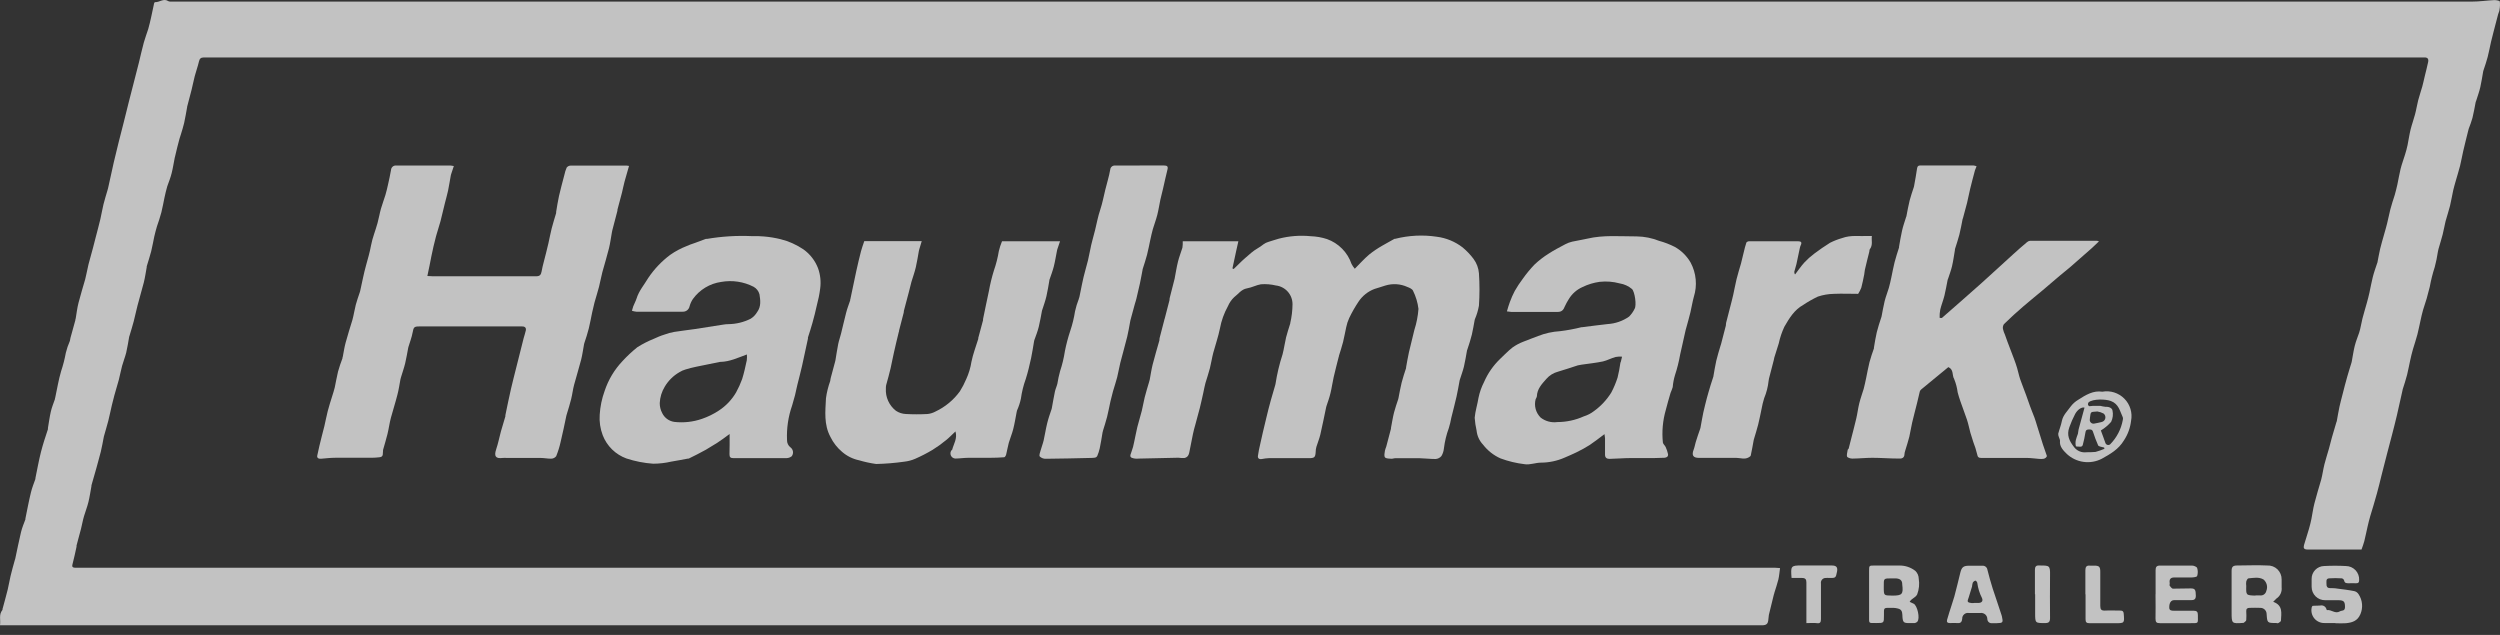 <svg width="126" height="32" viewBox="0 0 126 32" fill="none" xmlns="http://www.w3.org/2000/svg">
<rect x="0" y="0" width="126" height="32" fill="#333333" stroke="none"/>
<g opacity="0.7">
<path d="M89.714 28.631C89.685 28.837 89.672 29.021 89.631 29.201C89.575 29.425 89.499 29.649 89.429 29.873C89.429 29.905 89.409 29.936 89.402 29.968C89.317 30.309 89.232 30.64 89.151 30.99C89.138 31.065 89.13 31.14 89.126 31.215C89.109 31.439 89.035 31.515 88.797 31.515H0C0.04 31.244 -0.07 30.979 0.119 30.746C0.137 30.724 0.119 30.683 0.139 30.652C0.222 30.34 0.312 30.028 0.388 29.716C0.444 29.492 0.475 29.268 0.532 29.032C0.594 28.77 0.668 28.512 0.74 28.252C0.74 28.225 0.76 28.203 0.765 28.178C0.861 27.729 0.949 27.281 1.056 26.832C1.11 26.608 1.2 26.384 1.281 26.175C1.282 26.162 1.282 26.148 1.281 26.134C1.373 25.686 1.456 25.237 1.561 24.811C1.615 24.587 1.705 24.363 1.785 24.138C1.787 24.126 1.787 24.113 1.785 24.1C1.875 23.663 1.954 23.219 2.063 22.786C2.162 22.396 2.288 22.014 2.416 21.631C2.417 21.611 2.417 21.592 2.416 21.572C2.463 21.299 2.499 21.021 2.561 20.749C2.611 20.525 2.696 20.332 2.766 20.123C2.766 20.092 2.779 20.061 2.786 20.029C2.882 19.581 2.954 19.132 3.082 18.701C3.182 18.402 3.26 18.097 3.317 17.786C3.367 17.58 3.435 17.379 3.521 17.185C3.537 17.136 3.537 17.082 3.551 17.031L3.799 16.133C3.799 16.107 3.799 16.082 3.815 16.055C3.86 15.788 3.891 15.517 3.959 15.254C4.06 14.857 4.183 14.469 4.295 14.072C4.36 13.828 4.398 13.576 4.459 13.33C4.519 13.083 4.614 12.783 4.683 12.507C4.73 12.336 4.771 12.161 4.816 11.989C4.896 11.675 4.984 11.363 5.058 11.046C5.116 10.8 5.154 10.546 5.215 10.3C5.275 10.053 5.354 9.815 5.423 9.573C5.423 9.548 5.439 9.521 5.444 9.497C5.542 9.048 5.636 8.617 5.735 8.18C5.814 7.841 5.897 7.507 5.98 7.168C6.063 6.83 6.15 6.509 6.233 6.177C6.316 5.845 6.406 5.475 6.495 5.125C6.574 4.809 6.657 4.493 6.738 4.179C6.818 3.865 6.915 3.506 7 3.156C7.085 2.806 7.157 2.483 7.249 2.142C7.31 1.918 7.399 1.694 7.473 1.456C7.529 1.263 7.572 1.066 7.617 0.87C7.669 0.646 7.713 0.408 7.765 0.177C7.765 0.15 7.801 0.106 7.817 0.108C8.041 0.123 8.245 -0.105 8.489 0.061C8.532 0.078 8.578 0.085 8.624 0.081C8.691 0.081 8.756 0.081 8.824 0.081H124.58C124.959 0.081 125.338 0.023 125.717 0.005C125.812 0.005 125.982 0.036 125.991 0.076C126.007 0.216 126.001 0.356 125.973 0.494C125.973 0.568 125.924 0.637 125.906 0.718C125.832 1.003 125.76 1.29 125.682 1.575C125.639 1.752 125.592 1.927 125.549 2.104C125.491 2.36 125.444 2.618 125.379 2.871C125.314 3.125 125.24 3.32 125.168 3.544C125.168 3.562 125.157 3.58 125.152 3.6C125.105 3.865 125.067 4.134 125.006 4.398C124.955 4.623 124.876 4.831 124.809 5.049C124.809 5.08 124.782 5.109 124.775 5.141C124.722 5.408 124.679 5.677 124.612 5.942C124.556 6.133 124.491 6.322 124.417 6.507C124.417 6.536 124.401 6.57 124.394 6.601C124.311 6.94 124.224 7.274 124.145 7.619C124.087 7.864 124.049 8.113 123.988 8.355C123.928 8.597 123.836 8.878 123.764 9.138C123.721 9.29 123.676 9.443 123.643 9.586C123.584 9.849 123.544 10.116 123.481 10.374C123.418 10.632 123.326 10.889 123.257 11.15C123.201 11.374 123.167 11.598 123.109 11.822C123.051 12.047 122.968 12.312 122.898 12.556C122.886 12.6 122.876 12.645 122.869 12.691C122.831 12.949 122.779 13.205 122.712 13.458C122.606 13.784 122.522 14.116 122.461 14.453C122.367 14.848 122.254 15.238 122.122 15.622C122.073 15.79 122.037 15.961 121.999 16.131C121.943 16.371 121.9 16.616 121.837 16.856C121.774 17.096 121.687 17.354 121.613 17.602C121.561 17.784 121.516 17.968 121.476 18.152C121.42 18.394 121.38 18.641 121.319 18.883C121.258 19.125 121.173 19.379 121.095 19.626C121.09 19.645 121.086 19.664 121.084 19.684C120.989 20.101 120.902 20.518 120.803 20.936C120.725 21.272 120.637 21.608 120.55 21.945C120.462 22.281 120.386 22.566 120.305 22.878C120.216 23.223 120.126 23.571 120.038 23.919C119.951 24.266 119.886 24.553 119.798 24.865C119.691 25.255 119.574 25.641 119.455 26.031C119.408 26.193 119.368 26.359 119.33 26.523C119.271 26.774 119.224 27.025 119.161 27.274C119.128 27.409 119.074 27.539 119.02 27.696C118.964 27.696 118.885 27.696 118.809 27.696C117.973 27.696 117.138 27.696 116.304 27.696C116.122 27.696 116.08 27.626 116.122 27.471C116.201 27.2 116.293 26.931 116.371 26.657C116.418 26.493 116.461 26.325 116.495 26.157C116.548 25.895 116.58 25.628 116.647 25.37C116.75 24.968 116.871 24.576 116.988 24.174C117.055 23.919 117.087 23.654 117.152 23.398C117.217 23.142 117.302 22.882 117.376 22.622C117.43 22.429 117.477 22.232 117.531 22.037C117.603 21.783 117.679 21.53 117.755 21.276C117.755 21.263 117.769 21.252 117.771 21.241C117.818 20.989 117.858 20.736 117.912 20.485C117.957 20.278 118.015 20.074 118.067 19.868C118.145 19.565 118.219 19.262 118.305 18.971C118.367 18.746 118.446 18.509 118.515 18.278C118.522 18.259 118.527 18.239 118.529 18.219C118.578 17.959 118.614 17.697 118.677 17.441C118.74 17.185 118.827 16.992 118.901 16.768C118.975 16.544 119.007 16.29 119.067 16.055C119.128 15.819 119.217 15.523 119.291 15.259C119.339 15.09 119.381 14.92 119.419 14.752C119.475 14.496 119.52 14.24 119.583 13.987C119.646 13.733 119.727 13.511 119.807 13.271C119.813 13.26 119.818 13.248 119.821 13.236C119.868 13.011 119.904 12.769 119.96 12.538C120.016 12.307 120.099 12.027 120.171 11.771C120.218 11.603 120.269 11.434 120.31 11.264C120.368 11.04 120.411 10.795 120.471 10.562C120.532 10.329 120.615 10.071 120.696 9.824C120.743 9.649 120.79 9.474 120.828 9.297C120.886 9.037 120.924 8.772 120.989 8.514C121.054 8.256 121.142 8.034 121.214 7.792C121.263 7.635 121.308 7.476 121.341 7.314C121.395 7.054 121.429 6.787 121.494 6.527C121.559 6.267 121.651 6.02 121.718 5.764C121.786 5.509 121.815 5.293 121.875 5.06C121.936 4.827 122.019 4.589 122.086 4.351C122.133 4.181 122.167 4.008 122.209 3.836C122.266 3.598 122.331 3.36 122.38 3.12C122.411 2.956 122.342 2.882 122.156 2.896C121.631 2.896 121.108 2.896 120.586 2.896H10.264C10.122 2.896 10.057 2.961 10.026 3.104C9.97 3.351 9.88 3.591 9.815 3.838C9.75 4.084 9.714 4.298 9.656 4.524C9.584 4.811 9.501 5.098 9.431 5.383V5.403C9.382 5.668 9.339 5.935 9.281 6.197C9.236 6.395 9.171 6.59 9.113 6.785C9.093 6.852 9.066 6.917 9.048 6.987C8.967 7.285 8.891 7.586 8.824 7.884C8.817 7.903 8.812 7.923 8.808 7.942C8.756 8.2 8.718 8.463 8.653 8.721C8.588 8.979 8.507 9.169 8.429 9.393C8.375 9.58 8.332 9.768 8.29 9.959C8.236 10.208 8.196 10.459 8.133 10.703C8.07 10.948 7.989 11.177 7.909 11.414C7.861 11.582 7.814 11.751 7.776 11.921C7.72 12.17 7.682 12.424 7.619 12.67C7.556 12.917 7.469 13.173 7.395 13.424C7.396 13.437 7.396 13.449 7.395 13.462C7.348 13.72 7.312 13.98 7.249 14.234C7.15 14.631 7.025 15.023 6.926 15.418C6.859 15.676 6.807 15.938 6.74 16.194C6.673 16.45 6.605 16.66 6.536 16.894C6.526 16.919 6.518 16.944 6.511 16.97C6.462 17.237 6.424 17.508 6.361 17.773C6.305 17.997 6.213 18.221 6.152 18.446C6.092 18.67 6.049 18.91 5.989 19.141C5.928 19.372 5.836 19.664 5.764 19.926C5.719 20.09 5.677 20.254 5.639 20.417C5.576 20.682 5.524 20.951 5.457 21.214C5.39 21.476 5.316 21.703 5.251 21.945C5.244 21.963 5.239 21.982 5.235 22.001C5.183 22.254 5.145 22.51 5.082 22.761C5.02 23.012 4.93 23.315 4.858 23.591L4.609 24.461C4.608 24.474 4.608 24.487 4.609 24.499C4.56 24.764 4.522 25.033 4.459 25.293C4.396 25.554 4.306 25.771 4.235 26.013C4.163 26.256 4.138 26.444 4.082 26.657C4.01 26.938 3.927 27.216 3.858 27.494C3.858 27.512 3.858 27.532 3.858 27.552C3.791 27.848 3.732 28.149 3.651 28.449C3.616 28.584 3.683 28.608 3.775 28.613C3.952 28.613 4.131 28.613 4.311 28.613H89.443C89.541 28.617 89.649 28.626 89.714 28.631Z" fill="white"/>
<path d="M59.61 12.159H62.414C62.376 12.325 62.34 12.477 62.308 12.63C62.243 12.926 62.18 13.222 62.115 13.527L62.176 13.559C62.272 13.464 62.371 13.375 62.465 13.278C62.654 13.085 62.864 12.917 63.062 12.742C63.259 12.567 63.488 12.475 63.681 12.312C63.758 12.256 63.845 12.214 63.937 12.188C64.107 12.13 64.282 12.083 64.453 12.029C64.976 11.894 65.519 11.852 66.056 11.905C66.336 11.914 66.613 11.962 66.879 12.049C67.167 12.151 67.428 12.317 67.642 12.534C67.857 12.751 68.019 13.014 68.117 13.303C68.162 13.39 68.217 13.471 68.281 13.545C68.528 13.298 68.75 13.047 69.003 12.832C69.211 12.665 69.433 12.515 69.665 12.383C69.867 12.26 70.078 12.159 70.284 12.036C70.296 12.034 70.308 12.034 70.32 12.036C71.004 11.862 71.717 11.827 72.415 11.932C72.891 11.992 73.341 12.179 73.72 12.473C73.924 12.644 74.108 12.837 74.267 13.049C74.425 13.262 74.519 13.515 74.539 13.778C74.575 14.319 74.575 14.861 74.539 15.402C74.498 15.637 74.43 15.867 74.335 16.086C74.33 16.099 74.326 16.111 74.324 16.124C74.276 16.371 74.241 16.62 74.182 16.862C74.124 17.105 74.039 17.358 73.958 17.605C73.95 17.622 73.944 17.64 73.938 17.659C73.886 17.934 73.846 18.213 73.781 18.482C73.727 18.706 73.639 18.93 73.57 19.155C73.564 19.173 73.56 19.192 73.559 19.211C73.509 19.469 73.469 19.727 73.411 19.98C73.33 20.339 73.234 20.695 73.146 21.054C73.115 21.231 73.073 21.405 73.02 21.577C72.899 21.905 72.817 22.246 72.774 22.593C72.761 22.732 72.719 22.866 72.648 22.985C72.612 23.029 72.567 23.064 72.517 23.089C72.467 23.114 72.413 23.13 72.356 23.134C72.083 23.134 71.807 23.1 71.531 23.093C71.134 23.093 70.735 23.093 70.338 23.093C70.262 23.093 70.181 23.127 70.114 23.12C70.046 23.113 69.849 23.12 69.8 23.046C69.75 22.972 69.784 22.822 69.8 22.716C69.818 22.644 69.842 22.573 69.869 22.503C69.95 22.205 70.026 21.904 70.105 21.606C70.105 21.593 70.105 21.581 70.105 21.568C70.156 21.31 70.194 21.048 70.259 20.792C70.325 20.536 70.398 20.343 70.47 20.119C70.477 20.1 70.482 20.081 70.484 20.061C70.535 19.803 70.578 19.54 70.643 19.282C70.708 19.024 70.789 18.794 70.867 18.549V18.511C70.914 18.258 70.955 18.002 71.011 17.751C71.096 17.376 71.199 17.006 71.284 16.629C71.395 16.285 71.464 15.929 71.491 15.568C71.452 15.249 71.359 14.938 71.215 14.651C71.179 14.566 71.04 14.503 70.937 14.465C70.585 14.303 70.185 14.278 69.815 14.393C69.638 14.458 69.454 14.501 69.275 14.563C68.948 14.686 68.668 14.908 68.474 15.198C68.297 15.462 68.139 15.739 68.001 16.026C67.933 16.173 67.882 16.328 67.85 16.488C67.792 16.737 67.754 16.988 67.691 17.235C67.629 17.481 67.552 17.706 67.48 17.941C67.48 17.961 67.48 17.982 67.467 18C67.384 18.338 67.292 18.672 67.216 19.013C67.155 19.278 67.122 19.549 67.056 19.814C67.003 20.038 66.922 20.263 66.852 20.471C66.845 20.49 66.84 20.51 66.837 20.529C66.74 20.978 66.653 21.445 66.545 21.9C66.496 22.111 66.408 22.315 66.346 22.523C66.323 22.606 66.311 22.691 66.31 22.777C66.294 23.046 66.251 23.091 65.971 23.091H63.952C63.835 23.096 63.718 23.11 63.602 23.134C63.463 23.16 63.378 23.1 63.401 22.968C63.423 22.777 63.47 22.588 63.511 22.4C63.551 22.212 63.602 21.985 63.65 21.781C63.708 21.532 63.766 21.285 63.827 21.041C63.898 20.749 63.968 20.458 64.051 20.168C64.118 19.924 64.192 19.68 64.264 19.435C64.273 19.41 64.28 19.385 64.284 19.359C64.362 18.85 64.481 18.349 64.641 17.86C64.715 17.58 64.751 17.288 64.818 17.006C64.876 16.768 64.959 16.537 65.029 16.302V16.284C65.102 15.972 65.14 15.653 65.143 15.333C65.144 15.1 65.059 14.874 64.904 14.7C64.75 14.526 64.536 14.415 64.305 14.388C64.057 14.329 63.802 14.308 63.549 14.328C63.324 14.364 63.1 14.489 62.853 14.532C62.559 14.581 62.405 14.828 62.198 14.981C62.066 15.108 61.961 15.261 61.889 15.429C61.693 15.782 61.556 16.165 61.483 16.562C61.4 16.972 61.259 17.372 61.149 17.78C61.081 18.035 61.045 18.298 60.98 18.553C60.915 18.809 60.83 19.051 60.756 19.3C60.711 19.464 60.682 19.632 60.646 19.798C60.588 20.052 60.536 20.308 60.471 20.561C60.406 20.814 60.317 21.117 60.247 21.395C60.202 21.555 60.157 21.714 60.124 21.878C60.07 22.129 60.027 22.384 59.973 22.636C59.933 22.815 59.933 23.035 59.695 23.084C59.592 23.088 59.488 23.082 59.386 23.069L57.385 23.113C57.325 23.119 57.265 23.119 57.206 23.113C56.941 23.071 56.925 23.019 57.026 22.772C57.087 22.609 57.133 22.441 57.163 22.27C57.219 22.021 57.262 21.77 57.322 21.521C57.383 21.272 57.479 20.976 57.547 20.702C57.603 20.478 57.636 20.254 57.692 20.029C57.76 19.767 57.838 19.505 57.917 19.244C57.917 19.213 57.937 19.181 57.944 19.148C57.993 18.888 58.031 18.621 58.096 18.363C58.199 17.959 58.32 17.56 58.432 17.161C58.446 17.109 58.432 17.053 58.453 17.004L58.677 16.142C58.677 16.111 58.697 16.08 58.704 16.048C58.785 15.739 58.865 15.431 58.944 15.122C58.944 15.084 58.944 15.041 58.957 15.003L59.182 14.121L59.202 14.043C59.256 13.758 59.3 13.471 59.37 13.188C59.428 12.948 59.523 12.72 59.594 12.482C59.61 12.375 59.615 12.267 59.61 12.159Z" fill="white"/>
<path d="M22.873 8.368C22.826 8.51 22.786 8.635 22.743 8.761C22.735 8.779 22.729 8.798 22.725 8.817C22.676 9.082 22.635 9.349 22.582 9.611C22.537 9.82 22.476 10.026 22.425 10.232C22.346 10.54 22.274 10.849 22.2 11.154C22.137 11.378 22.061 11.618 21.992 11.852C21.983 11.876 21.976 11.902 21.971 11.928C21.891 12.246 21.808 12.567 21.747 12.888C21.687 13.209 21.613 13.561 21.539 13.911C21.66 13.911 21.729 13.924 21.799 13.924C23.539 13.924 25.282 13.924 27.025 13.924C27.209 13.924 27.267 13.85 27.299 13.671C27.352 13.359 27.453 13.054 27.523 12.744C27.563 12.581 27.606 12.417 27.642 12.253C27.698 12.006 27.743 11.755 27.805 11.511C27.868 11.266 27.953 10.995 28.03 10.737C28.03 10.719 28.03 10.699 28.03 10.679C28.077 10.412 28.113 10.143 28.173 9.88C28.254 9.526 28.35 9.176 28.442 8.824C28.468 8.693 28.508 8.566 28.561 8.445C28.585 8.415 28.615 8.39 28.649 8.373C28.683 8.356 28.721 8.347 28.759 8.346C29.308 8.346 29.86 8.346 30.409 8.346H31.502C31.564 8.346 31.63 8.346 31.703 8.362C31.625 8.635 31.547 8.891 31.479 9.147C31.428 9.337 31.392 9.53 31.345 9.719C31.271 10.001 31.19 10.284 31.12 10.564C31.12 10.602 31.12 10.645 31.102 10.683C31.022 10.995 30.941 11.307 30.858 11.618C30.858 11.643 30.847 11.668 30.842 11.695C30.793 11.966 30.759 12.24 30.694 12.507C30.593 12.915 30.47 13.314 30.358 13.72C30.295 13.964 30.252 14.213 30.19 14.456C30.127 14.698 30.039 14.976 29.965 15.239C29.92 15.407 29.882 15.577 29.844 15.75C29.788 16.017 29.741 16.286 29.676 16.551C29.611 16.815 29.532 17.044 29.452 17.288C29.445 17.308 29.44 17.327 29.436 17.347C29.387 17.607 29.355 17.872 29.29 18.127C29.18 18.556 29.046 18.975 28.933 19.401C28.873 19.626 28.846 19.872 28.788 20.106C28.729 20.339 28.646 20.624 28.564 20.882L28.543 20.958C28.449 21.407 28.362 21.835 28.256 22.27C28.202 22.517 28.127 22.758 28.032 22.992C28.002 23.031 27.963 23.063 27.919 23.084C27.874 23.106 27.826 23.118 27.776 23.118C27.601 23.118 27.424 23.082 27.247 23.08C26.677 23.08 26.108 23.08 25.538 23.08C25.471 23.075 25.405 23.075 25.338 23.08C24.979 23.127 24.89 22.997 25.008 22.642C25.105 22.353 25.165 22.05 25.246 21.745C25.318 21.489 25.394 21.238 25.471 20.983C25.473 20.964 25.473 20.945 25.471 20.927C25.565 20.478 25.654 20.029 25.755 19.594C25.832 19.258 25.921 18.921 26.004 18.585C26.134 18.071 26.262 17.558 26.392 17.044C26.426 16.912 26.475 16.784 26.502 16.651C26.529 16.519 26.451 16.445 26.3 16.452C26.049 16.452 25.798 16.452 25.544 16.452H21.128C20.866 16.452 20.846 16.497 20.796 16.759C20.747 17.022 20.657 17.241 20.585 17.484L20.572 17.54C20.523 17.795 20.482 18.051 20.422 18.305C20.361 18.558 20.28 18.776 20.211 19.011C20.198 19.042 20.189 19.075 20.184 19.108C20.135 19.368 20.099 19.632 20.031 19.888C19.933 20.28 19.807 20.664 19.702 21.054C19.63 21.323 19.596 21.604 19.529 21.875C19.462 22.147 19.379 22.413 19.305 22.68V22.721C19.28 22.844 19.347 23.019 19.139 23.044C19.005 23.061 18.87 23.07 18.735 23.071C18.623 23.071 18.511 23.071 18.399 23.071C17.903 23.071 17.405 23.071 16.909 23.071C16.667 23.071 16.423 23.1 16.183 23.12C16.041 23.134 15.958 23.069 15.994 22.941C16.057 22.62 16.14 22.304 16.218 21.985C16.261 21.815 16.31 21.646 16.349 21.474C16.409 21.223 16.454 20.967 16.519 20.716C16.584 20.464 16.665 20.215 16.743 19.966C16.786 19.821 16.837 19.679 16.871 19.531C16.93 19.265 16.97 18.993 17.037 18.728C17.096 18.504 17.178 18.28 17.261 18.056C17.261 18.029 17.261 18.004 17.277 17.977C17.324 17.739 17.356 17.499 17.421 17.266C17.524 16.883 17.645 16.506 17.762 16.122C17.831 15.871 17.867 15.611 17.932 15.36C17.986 15.151 18.062 14.949 18.129 14.745C18.138 14.72 18.146 14.695 18.152 14.669C18.251 14.234 18.331 13.792 18.452 13.363C18.544 13.031 18.639 12.706 18.701 12.365C18.771 11.984 18.926 11.618 19.027 11.244C19.094 11.004 19.132 10.759 19.199 10.522C19.267 10.284 19.35 10.073 19.424 9.831C19.473 9.665 19.513 9.497 19.551 9.326C19.608 9.073 19.664 8.822 19.708 8.566C19.71 8.534 19.718 8.502 19.732 8.474C19.747 8.445 19.766 8.419 19.791 8.398C19.815 8.377 19.843 8.361 19.874 8.352C19.904 8.342 19.937 8.338 19.969 8.342H22.712C22.766 8.348 22.82 8.357 22.873 8.368V8.368Z" fill="white"/>
<path d="M98.197 18.502L96.835 19.623C96.8 19.65 96.774 19.685 96.759 19.727C96.708 19.922 96.669 20.119 96.62 20.314C96.539 20.642 96.45 20.969 96.373 21.297C96.317 21.534 96.286 21.774 96.23 22.01C96.174 22.245 96.091 22.479 96.023 22.712C96.003 22.768 95.991 22.827 95.985 22.887C95.985 23.082 95.844 23.127 95.689 23.111C95.241 23.111 94.806 23.073 94.364 23.073C94.03 23.073 93.691 23.111 93.357 23.113C93.265 23.113 93.115 23.071 93.09 23.008C93.065 22.945 93.106 22.784 93.123 22.676C93.123 22.649 93.168 22.629 93.175 22.6C93.215 22.452 93.251 22.301 93.289 22.151C93.377 21.801 93.473 21.454 93.554 21.101C93.615 20.846 93.644 20.583 93.707 20.328C93.769 20.072 93.859 19.841 93.931 19.594C93.98 19.413 94.016 19.229 94.056 19.042C94.113 18.78 94.155 18.515 94.222 18.255C94.29 17.995 94.368 17.789 94.447 17.555C94.448 17.542 94.448 17.528 94.447 17.515C94.492 17.262 94.528 17.004 94.588 16.752C94.649 16.501 94.732 16.257 94.812 16.01C94.82 15.992 94.826 15.973 94.83 15.954C94.882 15.696 94.922 15.436 94.985 15.182C95.048 14.929 95.133 14.734 95.198 14.509C95.248 14.335 95.286 14.157 95.324 13.98C95.38 13.725 95.422 13.469 95.487 13.218C95.552 12.966 95.633 12.72 95.712 12.473C95.712 12.46 95.712 12.448 95.712 12.435C95.761 12.168 95.799 11.899 95.862 11.634C95.911 11.41 95.99 11.185 96.055 10.979C96.055 10.954 96.075 10.93 96.082 10.905C96.136 10.638 96.178 10.369 96.246 10.104C96.302 9.88 96.385 9.656 96.456 9.432C96.462 9.413 96.466 9.394 96.47 9.375C96.522 9.075 96.582 8.777 96.622 8.478C96.64 8.357 96.705 8.339 96.797 8.339H99.46C99.514 8.346 99.568 8.359 99.619 8.38C99.588 8.446 99.561 8.514 99.538 8.584C99.455 8.896 99.372 9.205 99.296 9.519C99.238 9.743 99.2 9.988 99.141 10.221C99.083 10.454 99.004 10.735 98.935 10.99C98.926 11.008 98.919 11.026 98.915 11.044C98.861 11.304 98.818 11.565 98.753 11.822C98.688 12.08 98.603 12.314 98.529 12.558C98.528 12.571 98.528 12.584 98.529 12.596C98.482 12.87 98.446 13.144 98.383 13.413C98.334 13.626 98.253 13.832 98.186 14.041C98.186 14.059 98.168 14.077 98.163 14.095C98.109 14.359 98.067 14.626 98.002 14.889C97.937 15.151 97.847 15.362 97.789 15.602C97.763 15.738 97.753 15.876 97.757 16.015C97.757 16.015 97.861 16.044 97.883 16.015C98.542 15.438 99.202 14.864 99.854 14.281C100.395 13.796 100.927 13.301 101.465 12.814C101.689 12.605 101.929 12.403 102.165 12.202C102.207 12.165 102.259 12.142 102.315 12.136C103.436 12.136 104.558 12.136 105.693 12.136C105.725 12.143 105.758 12.152 105.789 12.163C105.659 12.287 105.554 12.388 105.439 12.495C105.074 12.821 104.707 13.144 104.336 13.464C104.172 13.606 103.997 13.738 103.831 13.879C103.542 14.124 103.255 14.375 102.963 14.619C102.672 14.864 102.306 15.158 101.983 15.436C101.66 15.714 101.312 16.026 100.998 16.337C100.975 16.373 100.958 16.412 100.95 16.454C100.941 16.495 100.941 16.538 100.949 16.58C100.972 16.68 101.006 16.778 101.05 16.871C101.093 16.986 101.131 17.096 101.173 17.215C101.285 17.517 101.398 17.818 101.514 18.112C101.566 18.255 101.62 18.399 101.662 18.547C101.718 18.733 101.754 18.928 101.817 19.112C101.909 19.379 102.017 19.639 102.113 19.904C102.183 20.09 102.245 20.28 102.313 20.469C102.38 20.657 102.463 20.852 102.537 21.048C102.584 21.178 102.624 21.312 102.665 21.447C102.763 21.763 102.86 22.079 102.961 22.396C103.024 22.591 103.093 22.781 103.165 22.988C103.089 23.154 102.923 23.138 102.759 23.127C102.595 23.116 102.366 23.082 102.171 23.08C101.687 23.08 101.202 23.08 100.72 23.08C100.433 23.08 100.146 23.08 99.859 23.08C99.724 23.08 99.673 23.039 99.648 22.893C99.598 22.683 99.533 22.476 99.453 22.274C99.404 22.12 99.352 21.965 99.307 21.808C99.247 21.584 99.204 21.359 99.135 21.153C99.036 20.846 98.91 20.545 98.809 20.24C98.755 20.085 98.706 19.931 98.666 19.774C98.637 19.543 98.577 19.316 98.489 19.101C98.374 18.912 98.48 18.63 98.197 18.502Z" fill="white"/>
<path d="M80.866 21.88C80.595 22.082 80.366 22.265 80.122 22.427C79.909 22.561 79.689 22.683 79.462 22.793C79.265 22.893 79.058 22.974 78.857 23.064C78.482 23.229 78.077 23.315 77.668 23.317C77.392 23.317 77.107 23.439 76.845 23.396C76.427 23.347 76.017 23.249 75.622 23.102C75.278 22.948 74.978 22.712 74.748 22.413C74.562 22.219 74.447 21.968 74.42 21.7C74.371 21.488 74.339 21.272 74.324 21.054C74.353 20.716 74.465 20.381 74.517 20.047C74.573 19.771 74.668 19.504 74.797 19.253C74.986 18.816 75.261 18.421 75.604 18.091C75.813 17.894 76.01 17.683 76.237 17.508C76.405 17.391 76.586 17.294 76.778 17.221C77.02 17.118 77.273 17.037 77.52 16.936C77.872 16.797 78.245 16.714 78.623 16.692C78.99 16.648 79.353 16.58 79.711 16.49H79.749C80.175 16.438 80.599 16.378 81.023 16.333C81.412 16.31 81.787 16.18 82.107 15.956C82.221 15.841 82.315 15.708 82.385 15.562C82.492 15.396 82.396 14.705 82.252 14.566C82.075 14.417 81.86 14.319 81.631 14.283C81.304 14.194 80.963 14.167 80.626 14.204C80.323 14.245 80.028 14.335 79.754 14.469C79.467 14.597 79.226 14.81 79.065 15.079C78.992 15.193 78.927 15.313 78.87 15.436C78.801 15.613 78.718 15.725 78.496 15.721C77.722 15.721 76.946 15.721 76.172 15.721C76.097 15.716 76.022 15.707 75.948 15.694C75.999 15.523 76.04 15.369 76.098 15.22C76.167 15.029 76.25 14.842 76.345 14.662C76.465 14.451 76.599 14.248 76.746 14.054C76.926 13.798 77.126 13.556 77.343 13.33C77.56 13.126 77.797 12.943 78.049 12.785C78.318 12.61 78.608 12.46 78.892 12.309C79.002 12.251 79.119 12.207 79.24 12.179C79.489 12.123 79.745 12.089 79.996 12.029C80.821 11.834 81.66 11.917 82.497 11.915C82.881 11.921 83.261 11.997 83.618 12.139C83.89 12.213 84.154 12.314 84.406 12.442C84.742 12.63 85.02 12.906 85.211 13.24C85.35 13.502 85.436 13.788 85.463 14.083C85.491 14.378 85.459 14.675 85.37 14.958C85.298 15.216 85.26 15.481 85.197 15.741C85.135 16.001 85.056 16.27 84.984 16.535C84.984 16.559 84.966 16.584 84.962 16.609C84.865 17.033 84.773 17.457 84.677 17.881C84.616 18.229 84.53 18.572 84.419 18.908C84.36 19.104 84.321 19.307 84.305 19.511C84.273 19.611 84.237 19.709 84.195 19.805C84.112 20.092 84.027 20.377 83.955 20.666C83.802 21.198 83.753 21.754 83.809 22.304C83.823 22.384 83.912 22.449 83.948 22.528C84.001 22.641 84.04 22.76 84.067 22.882C84.089 23.003 84.006 23.064 83.892 23.071C83.719 23.071 83.549 23.084 83.376 23.086C82.993 23.086 82.607 23.086 82.223 23.086C81.84 23.086 81.488 23.12 81.118 23.127C80.994 23.127 80.893 23.082 80.893 22.916C80.893 22.665 80.893 22.413 80.893 22.162C80.902 22.075 80.877 21.996 80.866 21.88ZM78.489 21.272C78.949 21.271 79.404 21.174 79.823 20.985C80.011 20.927 80.186 20.836 80.341 20.716C80.689 20.464 80.984 20.147 81.21 19.783C81.337 19.541 81.443 19.289 81.526 19.029C81.586 18.785 81.634 18.538 81.667 18.289C81.667 18.271 81.685 18.255 81.689 18.237C81.712 18.15 81.732 18.062 81.752 17.975C81.645 17.966 81.537 17.972 81.431 17.991C81.207 18.051 81.012 18.161 80.794 18.215C80.44 18.289 80.077 18.327 79.718 18.378C79.652 18.386 79.587 18.398 79.523 18.414C79.189 18.52 78.85 18.639 78.522 18.733C78.295 18.793 78.091 18.919 77.937 19.096C77.713 19.35 77.471 19.599 77.459 19.973C77.447 20.024 77.426 20.073 77.397 20.117C77.353 20.28 77.353 20.453 77.397 20.616C77.442 20.78 77.529 20.929 77.65 21.048C77.768 21.139 77.903 21.206 78.047 21.244C78.191 21.283 78.341 21.292 78.489 21.272V21.272Z" fill="white"/>
<path d="M36.772 21.873C36.537 22.046 36.344 22.194 36.142 22.322C35.94 22.449 35.772 22.546 35.579 22.665C35.294 22.824 35.001 22.972 34.711 23.113H34.673C34.391 23.165 34.11 23.221 33.828 23.266C33.53 23.335 33.225 23.37 32.919 23.371C32.461 23.339 32.009 23.25 31.573 23.107C31.302 23.009 31.055 22.853 30.849 22.652C30.643 22.45 30.482 22.207 30.378 21.938C30.252 21.607 30.2 21.253 30.225 20.9C30.25 20.49 30.334 20.087 30.474 19.702C30.66 19.142 30.966 18.63 31.372 18.201C31.604 17.948 31.855 17.714 32.123 17.499C32.38 17.337 32.651 17.198 32.933 17.084C33.117 16.999 33.305 16.918 33.498 16.86C33.655 16.802 33.817 16.757 33.982 16.728C34.33 16.672 34.678 16.636 35.025 16.584C35.503 16.512 35.981 16.434 36.456 16.36C36.542 16.345 36.629 16.337 36.716 16.337C37.106 16.332 37.49 16.238 37.838 16.062C37.971 15.978 38.081 15.863 38.161 15.727C38.367 15.451 38.325 15.124 38.277 14.83C38.256 14.752 38.219 14.678 38.169 14.614C38.119 14.55 38.057 14.496 37.986 14.456C37.481 14.195 36.905 14.109 36.346 14.209C36.063 14.249 35.791 14.346 35.546 14.494C35.301 14.642 35.089 14.838 34.922 15.07C34.847 15.181 34.791 15.304 34.756 15.434C34.74 15.515 34.695 15.589 34.629 15.64C34.563 15.691 34.48 15.715 34.397 15.71C33.623 15.71 32.847 15.71 32.074 15.71C31.997 15.703 31.922 15.687 31.849 15.662C31.867 15.586 31.89 15.511 31.916 15.438C31.966 15.308 32.038 15.185 32.08 15.052C32.201 14.658 32.468 14.352 32.672 14.009C32.972 13.561 33.346 13.167 33.778 12.845C34.039 12.662 34.322 12.512 34.619 12.397C34.731 12.343 34.843 12.307 34.969 12.264C35.171 12.188 35.373 12.113 35.575 12.04C35.594 12.039 35.614 12.039 35.633 12.04C36.38 11.913 37.138 11.867 37.894 11.901C38.093 11.895 38.292 11.9 38.49 11.917C38.779 11.94 39.064 11.987 39.345 12.056C39.757 12.159 40.147 12.334 40.498 12.572C40.829 12.809 41.083 13.138 41.229 13.518C41.347 13.846 41.384 14.198 41.337 14.543C41.301 14.828 41.244 15.11 41.169 15.386C41.104 15.685 41.029 15.985 40.944 16.284C40.879 16.528 40.796 16.768 40.72 17.01C40.72 17.03 40.72 17.051 40.72 17.069C40.621 17.517 40.527 17.984 40.424 18.437C40.35 18.76 40.267 19.078 40.186 19.399C40.117 19.75 40.028 20.098 39.922 20.44C39.727 20.997 39.641 21.586 39.666 22.176C39.663 22.248 39.678 22.32 39.709 22.385C39.739 22.45 39.785 22.507 39.843 22.55C39.904 22.596 39.947 22.663 39.962 22.739C39.977 22.814 39.964 22.892 39.926 22.959C39.897 23.033 39.738 23.091 39.637 23.091C38.739 23.091 37.86 23.091 36.974 23.091C36.822 23.091 36.761 23.046 36.766 22.887C36.779 22.557 36.772 22.236 36.772 21.873ZM37.643 17.865C37.194 18.029 36.777 18.23 36.31 18.239H36.292C35.889 18.32 35.487 18.399 35.086 18.484C34.904 18.522 34.722 18.567 34.545 18.623C34.438 18.654 34.335 18.7 34.24 18.76C33.937 18.935 33.683 19.185 33.505 19.486C33.352 19.737 33.265 20.021 33.251 20.314C33.249 20.488 33.291 20.66 33.372 20.814C33.429 20.933 33.514 21.037 33.62 21.115C33.726 21.193 33.85 21.244 33.98 21.263C34.452 21.318 34.931 21.266 35.38 21.11C35.676 21.009 35.959 20.87 36.221 20.698C36.581 20.465 36.881 20.15 37.098 19.78C37.217 19.564 37.319 19.339 37.403 19.108C37.501 18.798 37.569 18.477 37.638 18.159C37.65 18.061 37.652 17.963 37.643 17.865V17.865Z" fill="white"/>
<path d="M48.156 21.743C47.978 21.909 47.835 22.064 47.671 22.192C47.458 22.367 47.233 22.528 46.998 22.674C46.718 22.841 46.427 22.991 46.128 23.122C45.953 23.198 45.768 23.247 45.578 23.268C45.107 23.335 44.632 23.374 44.157 23.385C43.867 23.344 43.58 23.282 43.3 23.199C42.983 23.133 42.688 22.987 42.443 22.775C42.195 22.567 41.994 22.31 41.853 22.019C41.517 21.395 41.597 20.725 41.629 20.07C41.669 19.775 41.741 19.486 41.842 19.206C41.853 19.155 41.853 19.101 41.869 19.049C41.943 18.771 42.021 18.493 42.093 18.215L42.106 18.159C42.151 17.885 42.192 17.609 42.246 17.338C42.281 17.161 42.346 16.99 42.389 16.813C42.477 16.468 42.551 16.118 42.643 15.772C42.699 15.548 42.779 15.351 42.849 15.14C42.849 15.115 42.849 15.086 42.862 15.061C42.961 14.592 43.055 14.126 43.158 13.657C43.232 13.323 43.311 12.984 43.396 12.657C43.439 12.495 43.499 12.336 43.56 12.152H46.456C46.411 12.305 46.37 12.435 46.332 12.565C46.324 12.59 46.317 12.615 46.312 12.641C46.263 12.913 46.222 13.188 46.159 13.46C46.097 13.731 46.009 13.958 45.935 14.209C45.888 14.377 45.85 14.55 45.807 14.718C45.722 15.037 45.637 15.355 45.554 15.674C45.554 15.712 45.554 15.752 45.538 15.79C45.464 16.08 45.388 16.369 45.314 16.656C45.314 16.683 45.314 16.708 45.298 16.735C45.217 17.075 45.132 17.407 45.056 17.759C44.995 18.022 44.948 18.289 44.888 18.553C44.827 18.818 44.742 19.121 44.663 19.406C44.651 19.464 44.646 19.523 44.648 19.583C44.635 19.797 44.675 20.011 44.763 20.206C44.852 20.401 44.986 20.572 45.155 20.704C45.304 20.803 45.478 20.859 45.657 20.866C46.021 20.886 46.386 20.886 46.749 20.866C46.89 20.851 47.026 20.808 47.151 20.74C47.64 20.509 48.063 20.158 48.38 19.72C48.504 19.523 48.611 19.316 48.701 19.101C48.827 18.825 48.914 18.533 48.961 18.233C49.039 17.845 49.185 17.47 49.302 17.087C49.313 17.051 49.302 17.008 49.322 16.97C49.396 16.692 49.474 16.416 49.546 16.138C49.546 16.118 49.546 16.098 49.546 16.08C49.645 15.611 49.737 15.14 49.84 14.673C49.903 14.321 49.987 13.974 50.093 13.633C50.205 13.312 50.288 12.983 50.343 12.648C50.383 12.481 50.436 12.318 50.502 12.159H53.426L53.294 12.549C53.287 12.567 53.282 12.586 53.278 12.605C53.222 12.881 53.18 13.159 53.112 13.431C53.054 13.655 52.969 13.879 52.888 14.115C52.887 14.121 52.887 14.128 52.888 14.135C52.841 14.395 52.803 14.66 52.742 14.92C52.682 15.18 52.608 15.369 52.538 15.593C52.53 15.611 52.523 15.63 52.518 15.649C52.464 15.923 52.422 16.198 52.354 16.47C52.298 16.694 52.213 16.918 52.13 17.143L52.117 17.201C52.067 17.481 52.029 17.764 51.969 18.042C51.888 18.401 51.809 18.762 51.695 19.11C51.58 19.428 51.499 19.759 51.453 20.094C51.409 20.299 51.343 20.498 51.258 20.689C51.25 20.714 51.244 20.739 51.24 20.765C51.184 21.052 51.139 21.341 51.067 21.626C51.011 21.851 50.914 22.075 50.843 22.317C50.789 22.512 50.76 22.714 50.71 22.909C50.697 22.963 50.648 23.044 50.609 23.046C50.372 23.066 50.129 23.071 49.889 23.073C49.533 23.073 49.176 23.073 48.817 23.073C48.593 23.073 48.369 23.109 48.144 23.111C48.097 23.108 48.051 23.091 48.012 23.064C47.973 23.037 47.943 22.999 47.923 22.955C47.904 22.911 47.898 22.863 47.904 22.816C47.911 22.769 47.93 22.724 47.961 22.687C47.961 22.687 47.987 22.674 47.99 22.665C48.061 22.38 48.263 22.104 48.156 21.743Z" fill="white"/>
<path d="M57.437 8.341C57.847 8.341 58.257 8.341 58.668 8.341C58.82 8.341 58.879 8.386 58.843 8.534C58.767 8.86 58.686 9.183 58.618 9.506C58.574 9.689 58.524 9.873 58.484 10.057C58.43 10.315 58.392 10.578 58.327 10.831C58.262 11.085 58.174 11.311 58.103 11.551C58.053 11.726 58.017 11.903 57.977 12.08C57.921 12.334 57.876 12.59 57.811 12.841C57.746 13.092 57.663 13.33 57.587 13.574C57.586 13.58 57.586 13.586 57.587 13.592C57.542 13.816 57.502 14.056 57.452 14.287C57.403 14.518 57.336 14.797 57.275 15.05C57.255 15.137 57.226 15.223 57.199 15.31C57.12 15.586 57.044 15.862 56.974 16.138C56.974 16.163 56.963 16.189 56.959 16.214C56.912 16.465 56.873 16.716 56.813 16.963C56.703 17.412 56.575 17.845 56.463 18.287C56.403 18.527 56.367 18.771 56.306 19.011C56.245 19.251 56.163 19.484 56.095 19.722C56.049 19.891 56.006 20.059 55.967 20.227C55.909 20.485 55.864 20.745 55.799 21.003C55.734 21.261 55.658 21.48 55.586 21.721C55.586 21.745 55.573 21.772 55.568 21.797C55.523 22.064 55.483 22.328 55.427 22.593C55.397 22.728 55.354 22.86 55.299 22.988C55.288 23.007 55.273 23.024 55.255 23.037C55.238 23.05 55.217 23.059 55.196 23.064C55.122 23.075 55.047 23.081 54.971 23.08C54.218 23.095 53.467 23.118 52.713 23.122C52.656 23.125 52.599 23.116 52.546 23.096C52.493 23.076 52.444 23.045 52.403 23.006C52.361 22.941 52.421 22.797 52.45 22.692C52.495 22.523 52.563 22.362 52.601 22.192C52.666 21.911 52.706 21.622 52.776 21.341C52.834 21.097 52.919 20.859 53 20.619C53.006 20.6 53.01 20.581 53.014 20.561C53.065 20.285 53.11 20.009 53.168 19.735C53.197 19.601 53.26 19.473 53.292 19.338C53.325 19.126 53.371 18.916 53.428 18.708C53.538 18.379 53.619 18.04 53.671 17.697C53.74 17.35 53.83 17.007 53.942 16.672C54.05 16.352 54.13 16.023 54.182 15.689C54.228 15.479 54.291 15.273 54.37 15.072C54.37 15.041 54.391 15.01 54.4 14.978C54.496 14.53 54.57 14.081 54.698 13.633C54.797 13.298 54.879 12.958 54.942 12.614C55.003 12.269 55.108 11.941 55.194 11.589C55.279 11.237 55.337 10.916 55.449 10.58C55.561 10.243 55.624 9.907 55.705 9.571C55.786 9.234 55.896 8.898 55.956 8.546C55.959 8.516 55.968 8.487 55.981 8.461C55.995 8.435 56.014 8.412 56.037 8.393C56.06 8.374 56.087 8.36 56.115 8.352C56.144 8.343 56.173 8.341 56.203 8.344C56.62 8.344 57.037 8.344 57.454 8.344L57.437 8.341Z" fill="white"/>
<path d="M90.479 13.823C90.632 13.624 90.771 13.415 90.939 13.231C91.092 13.067 91.26 12.917 91.439 12.783C91.695 12.59 91.962 12.406 92.233 12.237C92.427 12.139 92.63 12.059 92.839 12C93.287 11.834 93.722 11.917 94.162 11.894C94.222 11.89 94.282 11.89 94.342 11.894C94.31 12.119 94.407 12.343 94.236 12.567C94.214 12.594 94.225 12.643 94.214 12.681C94.138 12.989 94.057 13.294 93.989 13.601C93.972 13.673 93.974 13.747 93.958 13.825C93.913 14.05 93.871 14.274 93.81 14.498C93.768 14.608 93.715 14.712 93.651 14.81C93.267 14.81 92.846 14.792 92.424 14.81C92.15 14.815 91.879 14.862 91.619 14.949C91.363 15.071 91.116 15.211 90.881 15.369C90.432 15.617 90.179 16.041 89.932 16.468C89.806 16.736 89.712 17.018 89.649 17.309C89.576 17.546 89.501 17.784 89.425 18.022C89.412 18.067 89.407 18.114 89.396 18.159C89.315 18.464 89.237 18.769 89.158 19.076C89.147 19.114 89.14 19.153 89.138 19.193C89.106 19.494 89.031 19.79 88.914 20.07C88.859 20.245 88.816 20.423 88.784 20.604C88.728 20.864 88.68 21.128 88.615 21.386C88.55 21.644 88.467 21.902 88.391 22.16C88.386 22.178 88.383 22.197 88.38 22.216C88.335 22.458 88.295 22.703 88.241 22.943C88.241 22.988 88.176 23.028 88.131 23.053C87.931 23.167 87.723 23.08 87.516 23.077H85.628C85.33 23.077 85.249 22.943 85.363 22.654C85.41 22.535 85.428 22.402 85.466 22.279C85.536 22.055 85.61 21.83 85.691 21.606C85.691 21.606 85.691 21.584 85.702 21.57C85.751 21.31 85.792 21.048 85.848 20.787C85.904 20.527 85.967 20.301 86.027 20.058C86.052 19.964 86.079 19.872 86.106 19.778C86.177 19.536 86.247 19.294 86.33 19.054C86.33 19.034 86.346 19.015 86.35 18.998C86.399 18.726 86.438 18.453 86.5 18.183C86.563 17.914 86.635 17.699 86.704 17.459C86.718 17.414 86.734 17.372 86.745 17.327C86.823 17.022 86.904 16.716 86.983 16.409C86.994 16.367 86.983 16.317 86.996 16.272C87.066 15.999 87.137 15.725 87.207 15.451C87.256 15.256 87.31 15.063 87.353 14.866C87.413 14.601 87.458 14.332 87.523 14.068C87.588 13.803 87.671 13.543 87.747 13.278C87.797 13.094 87.837 12.906 87.884 12.717C87.931 12.529 87.96 12.388 88.017 12.229C88.028 12.193 88.106 12.159 88.156 12.159C88.977 12.159 89.797 12.159 90.623 12.159C90.784 12.159 90.827 12.222 90.755 12.365C90.734 12.413 90.718 12.464 90.708 12.516C90.652 12.78 90.6 13.047 90.54 13.312C90.511 13.442 90.461 13.57 90.432 13.698C90.432 13.74 90.441 13.782 90.459 13.821L90.479 13.823Z" fill="white"/>
<path d="M105.955 19.742C106.155 19.706 106.361 19.718 106.555 19.779C106.749 19.841 106.925 19.948 107.068 20.093C107.211 20.237 107.316 20.414 107.375 20.609C107.434 20.803 107.445 21.009 107.406 21.209C107.366 21.56 107.244 21.897 107.049 22.192C106.771 22.654 106.354 22.885 105.928 23.122C105.647 23.267 105.327 23.322 105.014 23.279C104.7 23.237 104.407 23.099 104.174 22.885C103.992 22.705 103.788 22.508 103.824 22.212C103.824 22.153 103.786 22.091 103.768 22.03C103.745 21.977 103.733 21.92 103.734 21.862C103.791 21.637 103.876 21.438 103.918 21.22C103.979 20.915 104.203 20.716 104.367 20.482C104.469 20.349 104.595 20.236 104.739 20.151C105.125 19.899 105.513 19.671 105.955 19.742ZM105.058 20.543C104.908 20.505 104.708 20.648 104.589 20.861C104.475 21.078 104.376 21.303 104.295 21.534C104.149 21.936 104.295 22.221 104.519 22.515C104.591 22.616 104.689 22.696 104.803 22.745C104.917 22.794 105.043 22.81 105.165 22.793C105.315 22.795 105.465 22.79 105.614 22.777C105.767 22.735 105.917 22.683 106.063 22.62L106.051 22.557C105.984 22.544 105.917 22.528 105.852 22.508C105.814 22.497 105.76 22.476 105.746 22.447C105.65 22.227 105.564 22.003 105.491 21.774C105.45 21.633 105.363 21.644 105.266 21.646C105.17 21.649 105.121 21.68 105.105 21.797C105.072 22.011 105.027 22.223 104.97 22.431C104.963 22.452 104.951 22.47 104.935 22.484C104.919 22.498 104.899 22.508 104.878 22.512C104.791 22.512 104.634 22.512 104.625 22.49C104.599 22.384 104.599 22.273 104.625 22.167C104.653 22.065 104.687 21.965 104.726 21.866C104.744 21.797 104.742 21.723 104.759 21.653C104.831 21.375 104.91 21.099 104.984 20.823C105.008 20.734 105.031 20.648 105.06 20.543H105.058ZM105.883 21.694C105.964 21.918 106.04 22.111 106.107 22.31C106.113 22.335 106.125 22.358 106.142 22.377C106.16 22.396 106.181 22.411 106.205 22.419C106.229 22.428 106.255 22.43 106.281 22.426C106.306 22.422 106.33 22.411 106.35 22.396C106.682 22.061 106.905 21.633 106.989 21.169C107.003 21.124 107.003 21.076 106.989 21.032C106.843 20.722 106.787 20.359 106.388 20.211C106.123 20.11 105.491 20.094 105.266 20.276C105.253 20.293 105.243 20.313 105.237 20.334C105.232 20.356 105.231 20.378 105.235 20.399C105.24 20.417 105.249 20.433 105.261 20.446C105.274 20.459 105.29 20.468 105.307 20.473C105.365 20.471 105.422 20.465 105.479 20.456C105.605 20.456 105.733 20.456 105.856 20.456C105.945 20.478 106.036 20.495 106.128 20.505C106.289 20.491 106.451 20.568 106.469 20.686C106.512 20.88 106.488 21.082 106.401 21.261C106.253 21.431 106.079 21.577 105.885 21.694H105.883ZM105.704 20.738C105.372 20.776 105.374 20.704 105.331 21.072C105.333 21.085 105.333 21.098 105.331 21.11C105.322 21.142 105.321 21.176 105.328 21.208C105.336 21.24 105.352 21.27 105.375 21.294C105.397 21.318 105.426 21.336 105.458 21.346C105.49 21.355 105.523 21.356 105.556 21.348C105.677 21.326 105.8 21.301 105.921 21.27C105.966 21.26 106.007 21.238 106.04 21.206C106.073 21.174 106.096 21.133 106.107 21.088C106.117 21.044 106.115 20.997 106.1 20.954C106.085 20.91 106.058 20.872 106.022 20.843C105.924 20.791 105.817 20.755 105.706 20.738H105.704Z" fill="white"/>
<path d="M114.568 30.331C115.081 30.515 114.973 30.916 114.96 31.28C114.96 31.322 114.884 31.369 114.834 31.399C114.785 31.428 114.758 31.399 114.718 31.399C114.269 31.399 114.269 31.399 114.238 30.95C114.238 30.868 114.206 30.789 114.149 30.73C114.091 30.671 114.013 30.637 113.931 30.636C113.747 30.623 113.56 30.636 113.377 30.636C113.264 30.636 113.206 30.683 113.211 30.802C113.221 30.951 113.221 31.101 113.211 31.251C113.211 31.304 113.125 31.347 113.078 31.394C113.078 31.394 113.065 31.394 113.058 31.394C112.477 31.434 112.473 31.434 112.473 30.858C112.473 30.165 112.473 29.47 112.473 28.777C112.473 28.573 112.535 28.503 112.742 28.501C113.251 28.501 113.762 28.474 114.269 28.501C114.364 28.496 114.458 28.511 114.547 28.544C114.636 28.578 114.717 28.629 114.785 28.695C114.852 28.762 114.906 28.841 114.942 28.928C114.978 29.016 114.996 29.11 114.994 29.205C114.994 29.335 114.994 29.468 114.994 29.6C115.007 29.71 114.99 29.822 114.943 29.923C114.896 30.023 114.822 30.109 114.729 30.169C114.672 30.22 114.618 30.274 114.568 30.331ZM113.67 30.008C113.744 30.008 113.816 30.008 113.895 30.008C113.968 30.02 114.042 30.003 114.103 29.962C114.164 29.92 114.207 29.856 114.222 29.784C114.263 29.684 114.272 29.574 114.245 29.469C114.219 29.365 114.16 29.271 114.076 29.203C113.834 29.066 113.576 29.129 113.323 29.149C113.28 29.149 113.229 29.248 113.211 29.308C113.2 29.383 113.2 29.458 113.211 29.532C113.199 30.003 113.199 30.003 113.682 30.019L113.67 30.008Z" fill="white"/>
<path d="M96.246 30.335L96.445 30.425C96.636 30.513 96.786 31.183 96.629 31.338C96.594 31.374 96.548 31.396 96.499 31.403C96.4 31.403 96.302 31.403 96.201 31.403C95.952 31.403 95.905 31.358 95.885 31.107C95.873 30.948 95.898 30.762 95.716 30.688C95.593 30.648 95.464 30.63 95.335 30.636C94.907 30.636 94.954 30.609 94.951 31.022C94.951 31.399 94.951 31.401 94.572 31.401C94.151 31.401 94.205 31.439 94.202 31.031C94.202 30.283 94.202 29.53 94.202 28.77C94.202 28.505 94.202 28.503 94.467 28.503C94.891 28.503 95.315 28.503 95.737 28.503C96.025 28.5 96.305 28.595 96.533 28.772C96.586 28.824 96.629 28.885 96.659 28.953C96.688 29.022 96.704 29.095 96.705 29.169C96.749 29.435 96.721 29.707 96.625 29.959C96.533 30.136 96.342 30.154 96.246 30.335ZM95.38 30.019C95.864 30.019 95.936 29.948 95.873 29.461C95.872 29.455 95.872 29.449 95.873 29.443C95.873 29.234 95.739 29.16 95.55 29.151H95.391C94.916 29.151 94.942 29.127 94.942 29.586C94.942 30.046 94.949 30.004 95.38 30.019Z" fill="white"/>
<path d="M117.685 31.401C117.506 31.401 117.329 31.401 117.149 31.401C117.054 31.403 116.959 31.383 116.871 31.343C116.784 31.304 116.707 31.245 116.645 31.172C116.584 31.099 116.539 31.012 116.515 30.92C116.491 30.827 116.488 30.73 116.506 30.636C116.506 30.598 116.542 30.535 116.566 30.533C116.696 30.519 116.831 30.533 116.963 30.515C117.029 30.505 117.096 30.52 117.151 30.558C117.205 30.596 117.243 30.654 117.257 30.719C117.257 30.719 117.273 30.75 117.277 30.75C117.502 30.712 117.692 30.957 117.93 30.813C118.024 30.755 118.181 30.813 118.188 30.607C118.188 30.331 118.143 30.255 117.865 30.25C117.641 30.25 117.416 30.25 117.192 30.25C117.103 30.252 117.014 30.236 116.93 30.203C116.847 30.17 116.771 30.121 116.707 30.058C116.644 29.995 116.593 29.921 116.558 29.838C116.523 29.756 116.506 29.667 116.506 29.577C116.506 29.445 116.506 29.313 116.506 29.18C116.503 29.01 116.568 28.846 116.686 28.724C116.804 28.602 116.966 28.531 117.136 28.528C117.5 28.508 117.864 28.508 118.228 28.528C118.32 28.528 118.411 28.546 118.495 28.582C118.579 28.619 118.655 28.672 118.718 28.738C118.781 28.805 118.83 28.883 118.861 28.97C118.893 29.056 118.906 29.147 118.901 29.239C118.901 29.36 118.85 29.402 118.735 29.396C118.621 29.389 118.495 29.396 118.376 29.396C118.257 29.396 118.168 29.396 118.141 29.245C118.131 29.222 118.116 29.201 118.097 29.184C118.078 29.168 118.055 29.155 118.031 29.149C117.814 29.134 117.595 29.134 117.378 29.149C117.21 29.169 117.259 29.328 117.255 29.441C117.25 29.553 117.291 29.636 117.419 29.64C117.546 29.645 117.672 29.64 117.795 29.665C118.08 29.701 118.367 29.734 118.648 29.791C118.694 29.8 118.737 29.819 118.776 29.846C118.814 29.873 118.847 29.908 118.872 29.948C118.971 30.095 119.031 30.266 119.046 30.443C119.062 30.62 119.033 30.798 118.962 30.961C118.814 31.302 118.547 31.378 118.237 31.41C118.059 31.419 117.88 31.419 117.701 31.41L117.685 31.401Z" fill="white"/>
<path d="M99.503 28.512C99.642 28.512 99.781 28.512 99.918 28.512C99.977 28.509 100.036 28.528 100.082 28.566C100.129 28.605 100.159 28.659 100.166 28.718C100.247 29.032 100.33 29.346 100.429 29.654C100.575 30.102 100.734 30.551 100.877 30.999C100.887 31.024 100.893 31.05 100.898 31.076C100.965 31.376 100.947 31.401 100.642 31.408C100.561 31.408 100.483 31.408 100.404 31.408C100.375 31.412 100.344 31.41 100.315 31.402C100.287 31.394 100.26 31.38 100.237 31.36C100.214 31.341 100.195 31.317 100.183 31.29C100.17 31.263 100.163 31.233 100.162 31.203C100.162 31.159 100.153 31.115 100.135 31.075C100.117 31.035 100.091 30.998 100.058 30.969C100.024 30.94 99.985 30.918 99.943 30.905C99.901 30.892 99.856 30.888 99.812 30.894H99.227C99.184 30.887 99.141 30.89 99.1 30.902C99.059 30.914 99.021 30.935 98.99 30.964C98.958 30.992 98.933 31.028 98.916 31.067C98.9 31.107 98.892 31.15 98.895 31.192C98.879 31.338 98.819 31.417 98.67 31.403C98.522 31.39 98.406 31.403 98.276 31.403C98.146 31.403 98.103 31.347 98.134 31.233C98.204 30.99 98.28 30.748 98.359 30.508C98.406 30.356 98.46 30.203 98.5 30.06C98.603 29.665 98.704 29.268 98.798 28.871C98.868 28.586 98.953 28.512 99.247 28.512C99.332 28.512 99.417 28.512 99.505 28.512H99.503ZM99.518 30.387C99.593 30.392 99.668 30.392 99.743 30.387C99.895 30.371 99.951 30.279 99.893 30.143C99.77 29.902 99.69 29.643 99.655 29.375C99.655 29.335 99.581 29.257 99.559 29.263C99.502 29.28 99.454 29.319 99.426 29.371C99.408 29.434 99.396 29.499 99.39 29.564C99.337 29.748 99.278 29.93 99.222 30.113C99.202 30.185 99.155 30.268 99.177 30.322C99.2 30.376 99.299 30.38 99.366 30.394C99.417 30.398 99.468 30.395 99.518 30.387V30.387Z" fill="white"/>
<path d="M108.642 29.952C108.642 29.55 108.642 29.147 108.642 28.743C108.642 28.579 108.689 28.503 108.866 28.505C109.405 28.505 109.941 28.505 110.477 28.505C110.569 28.505 110.715 28.564 110.737 28.629C110.778 28.759 110.778 28.899 110.737 29.03C110.719 29.082 110.553 29.102 110.452 29.104C110.163 29.104 109.871 29.104 109.58 29.104C109.391 29.104 109.32 29.205 109.355 29.396C109.355 29.438 109.335 29.497 109.355 29.526C109.376 29.555 109.461 29.669 109.517 29.669C109.813 29.669 110.109 29.656 110.414 29.656C110.638 29.656 110.665 29.732 110.67 30.024C110.67 30.212 110.58 30.248 110.423 30.248C110.138 30.248 109.853 30.248 109.569 30.248C109.416 30.248 109.324 30.394 109.331 30.623C109.331 30.771 109.443 30.78 109.555 30.78C109.887 30.78 110.228 30.78 110.549 30.78C110.726 30.78 110.773 30.838 110.773 31.004C110.773 31.453 110.829 31.403 110.371 31.408C109.869 31.408 109.364 31.408 108.862 31.408C108.689 31.408 108.638 31.36 108.638 31.183C108.649 30.773 108.638 30.362 108.638 29.952H108.642Z" fill="white"/>
<path d="M91.042 31.405V30.345C91.042 30.015 91.042 29.685 91.042 29.353C91.042 29.196 90.99 29.129 90.818 29.129C90.645 29.129 90.468 29.129 90.295 29.129C90.248 28.539 90.253 28.492 90.798 28.501C91.307 28.501 91.816 28.501 92.325 28.501C92.549 28.501 92.628 28.586 92.588 28.804C92.522 29.133 92.522 29.133 92.186 29.129C92.133 29.124 92.08 29.124 92.027 29.129C91.99 29.127 91.954 29.133 91.921 29.147C91.887 29.161 91.857 29.183 91.833 29.21C91.809 29.237 91.791 29.269 91.781 29.304C91.772 29.339 91.769 29.376 91.776 29.411C91.776 30.006 91.776 30.6 91.776 31.206C91.776 31.358 91.735 31.43 91.576 31.408C91.417 31.385 91.249 31.405 91.042 31.405Z" fill="white"/>
<path d="M105.103 29.952C105.103 29.548 105.103 29.147 105.103 28.743C105.103 28.575 105.157 28.492 105.327 28.508C105.399 28.508 105.473 28.508 105.552 28.508C105.796 28.508 105.854 28.566 105.854 28.81C105.854 29.387 105.854 29.961 105.854 30.537C105.854 30.715 105.908 30.782 106.092 30.773C106.35 30.759 106.61 30.773 106.868 30.773C106.989 30.773 107.027 30.82 107.036 30.934C107.075 31.41 107.077 31.41 106.608 31.41C106.18 31.41 105.749 31.41 105.318 31.41C105.168 31.41 105.108 31.367 105.112 31.208C105.112 30.791 105.112 30.374 105.112 29.956L105.103 29.952Z" fill="white"/>
<path d="M102.56 29.954C102.56 29.544 102.56 29.136 102.56 28.725C102.56 28.573 102.604 28.483 102.784 28.501H102.804C103.293 28.501 103.331 28.501 103.322 28.994C103.309 29.714 103.322 30.434 103.322 31.152C103.322 31.347 103.255 31.403 103.069 31.403C102.575 31.403 102.573 31.403 102.571 30.919V29.948L102.56 29.954Z" fill="white"/>
</g>
</svg>
